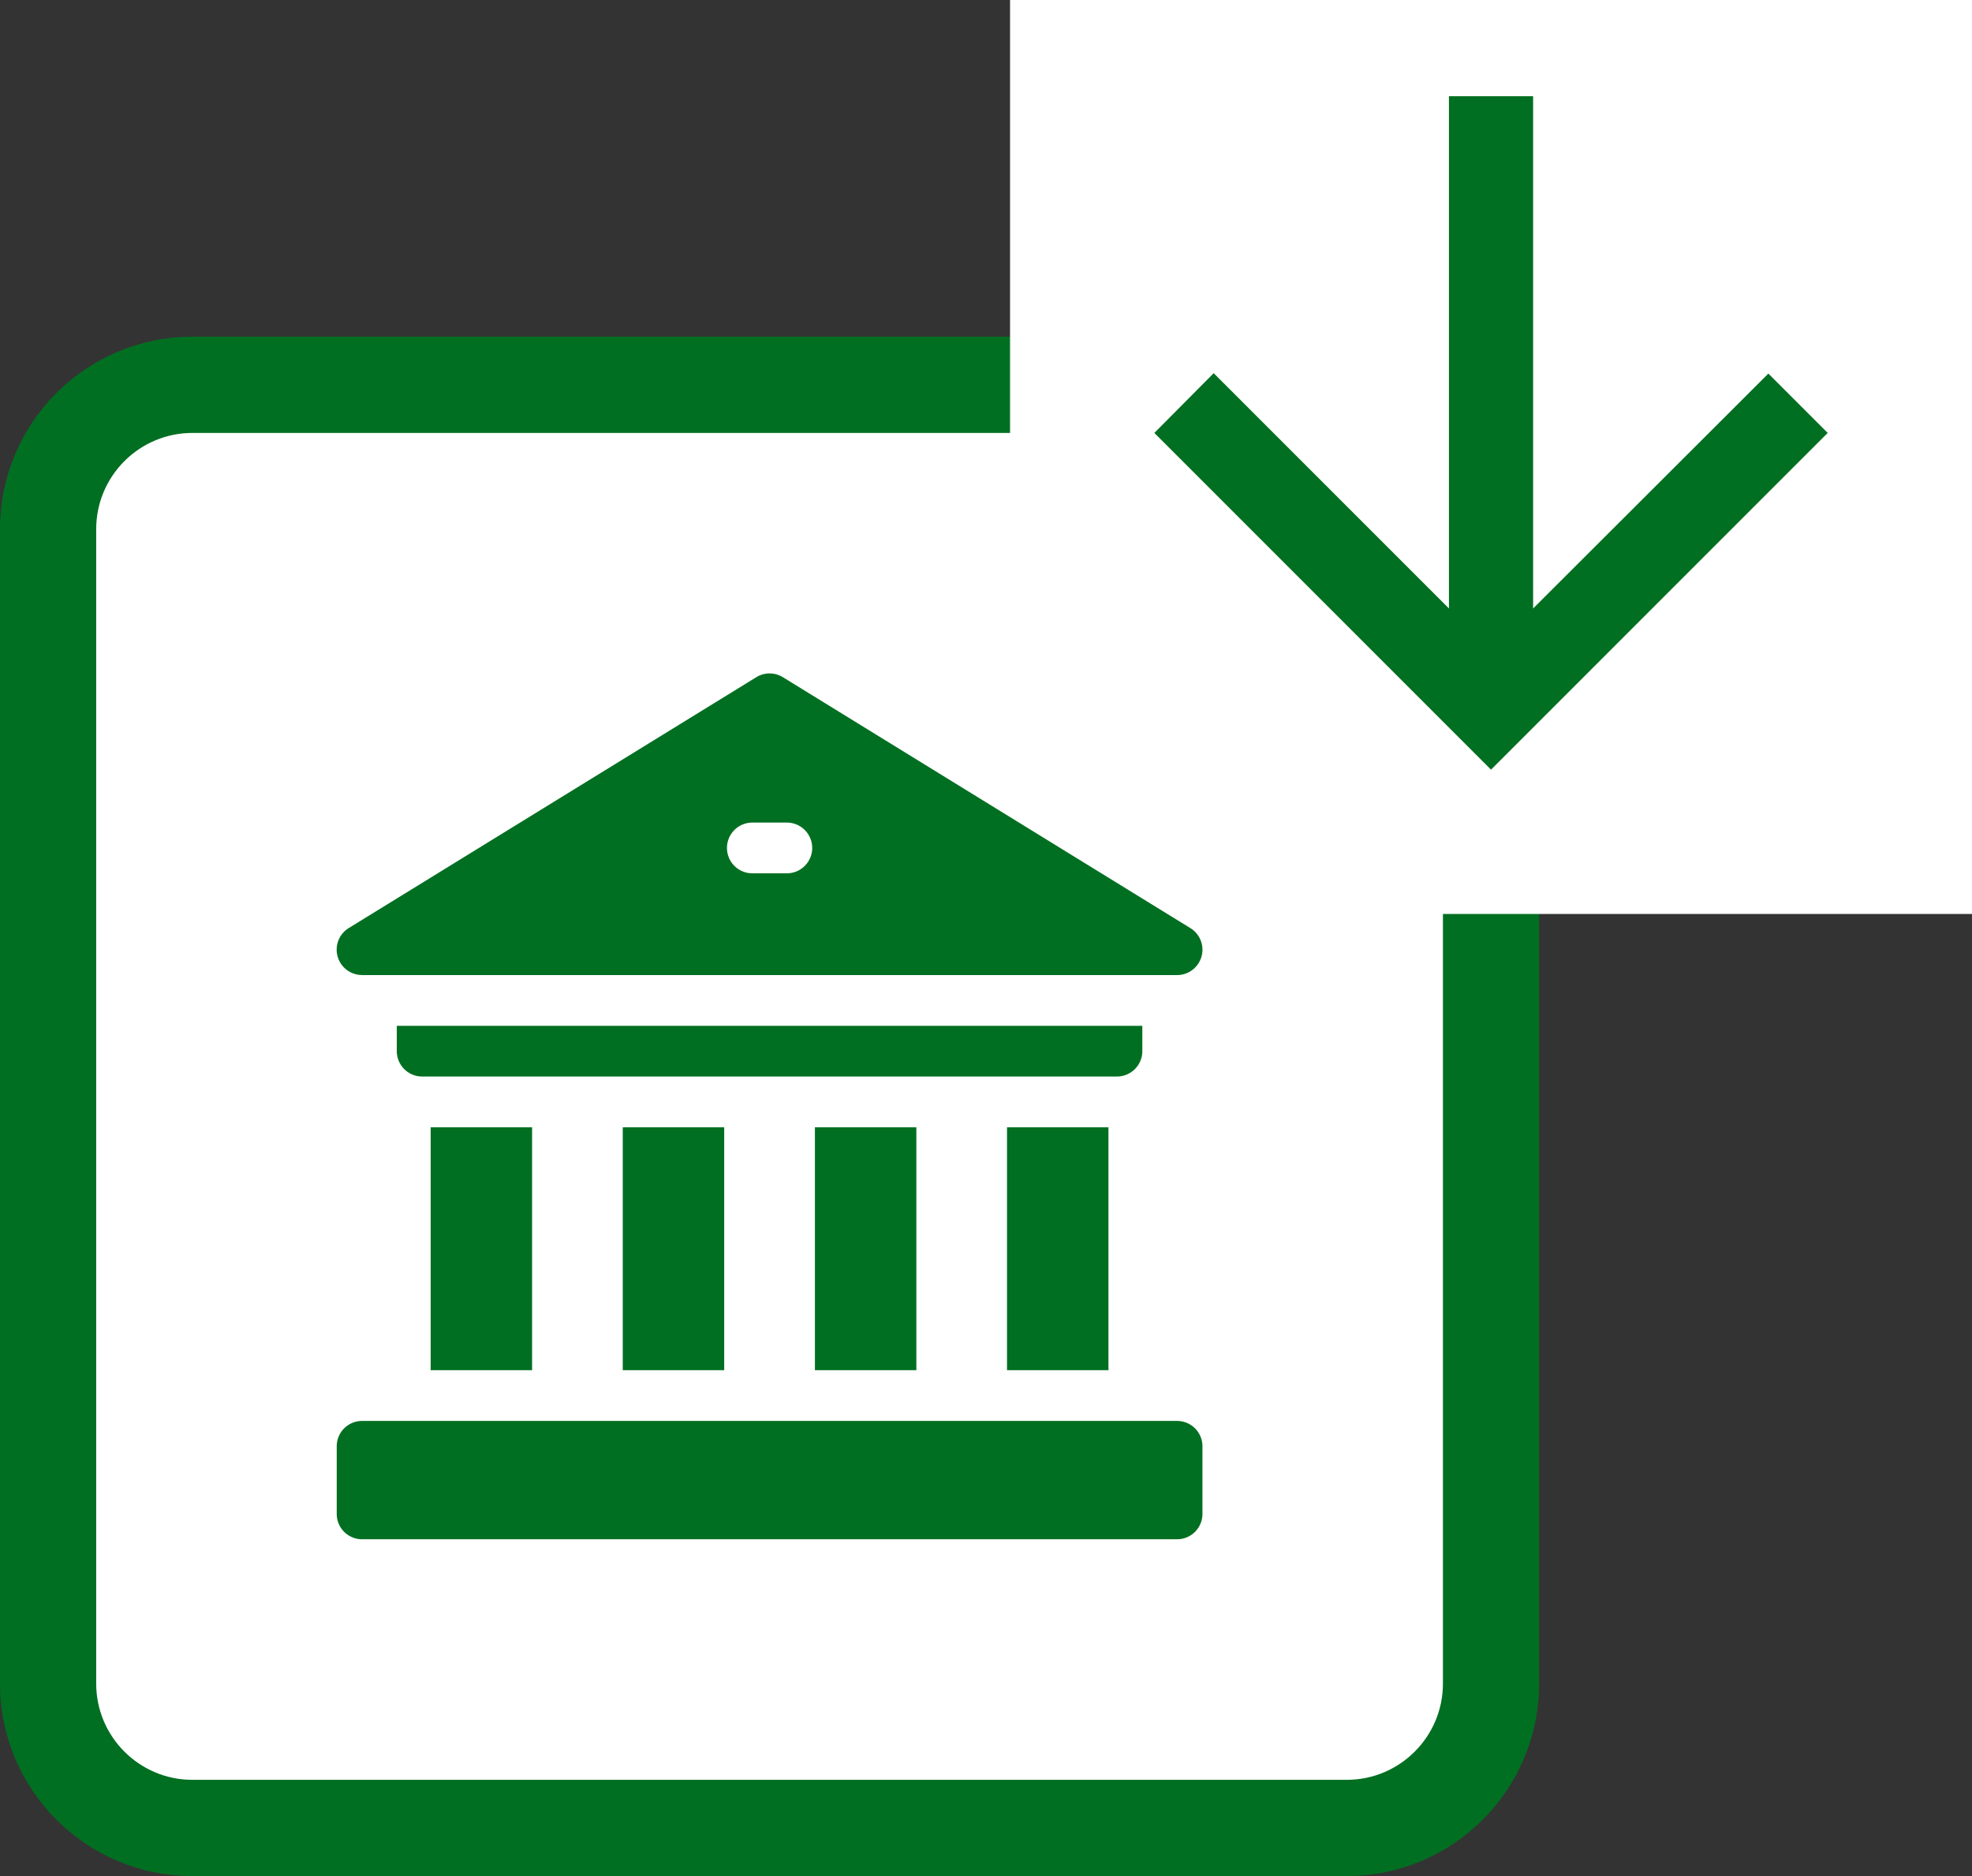 <svg xmlns="http://www.w3.org/2000/svg" width="41" height="39" viewBox="0 0 41 39">
  <rect x="0" y="0" width="41" height="39" fill="#333333" stroke="none"/>
  <g id="credit_amt" transform="translate(-90 -343)">
    <g id="Path_1599" data-name="Path 1599" transform="translate(90 350)" fill="#fff">
      <path d="M 28 31 L 4 31 C 2.346 31 1 29.654 1 28 L 1 4 C 1 2.346 2.346 1 4 1 L 28 1 C 29.654 1 31 2.346 31 4 L 31 28 C 31 29.654 29.654 31 28 31 Z" stroke="none"/>
      <path d="M 4 2 C 2.897 2 2 2.897 2 4 L 2 28 C 2 29.103 2.897 30 4 30 L 28 30 C 29.103 30 30 29.103 30 28 L 30 4 C 30 2.897 29.103 2 28 2 L 4 2 M 4 0 L 28 0 C 30.209 0 32 1.791 32 4 L 32 28 C 32 30.209 30.209 32 28 32 L 4 32 C 1.791 32 0 30.209 0 28 L 0 4 C 0 1.791 1.791 0 4 0 Z" stroke="none" fill="#016f21"/>
    </g>
    <g id="Group_4604" data-name="Group 4604" transform="translate(-108 -13)">
      <rect id="Rectangle_3892" data-name="Rectangle 3892" width="20" height="19" transform="translate(219 356)" fill="#fff"/>
      <path id="ic_arrow_back_24px" d="M18,10.125H7.351l4.891-4.891L11,4,4,11l7,7,1.234-1.234L7.351,11.875H18Z" transform="translate(218 376) rotate(-90)" fill="#016f21"/>
    </g>
    <g id="museum" transform="translate(96.999 357)">
      <path id="Path_1592" data-name="Path 1592" d="M396.426,268.344h2.109v5.05h-2.109Zm0,0" transform="translate(-382.488 -258.91)" fill="#016f21"/>
      <path id="Path_1593" data-name="Path 1593" d="M282.809,268.344h2.109v5.05h-2.109Zm0,0" transform="translate(-272.865 -258.91)" fill="#016f21"/>
      <path id="Path_1594" data-name="Path 1594" d="M169.191,268.344H171.3v5.05h-2.109Zm0,0" transform="translate(-163.242 -258.91)" fill="#016f21"/>
      <path id="Path_1595" data-name="Path 1595" d="M55.578,268.344h2.109v5.05H55.578Zm0,0" transform="translate(-53.623 -258.91)" fill="#016f21"/>
      <path id="Path_1596" data-name="Path 1596" d="M51.077,208.871v-.527h-15.5v.527a.527.527,0,0,0,.527.527H50.549A.527.527,0,0,0,51.077,208.871Zm0,0" transform="translate(-34.326 -201.019)" fill="#016f21"/>
      <path id="Path_1597" data-name="Path 1597" d="M17.487,442H.542a.527.527,0,0,0-.527.527v1.406a.527.527,0,0,0,.527.527H17.487a.527.527,0,0,0,.527-.527v-1.406A.527.527,0,0,0,17.487,442Zm0,0" transform="translate(-0.013 -426.461)" fill="#016f21"/>
      <path id="Path_1598" data-name="Path 1598" d="M.529,6.27H17.474a.527.527,0,0,0,.276-.976L9.278.078a.527.527,0,0,0-.553,0L.252,5.293a.527.527,0,0,0,.276.976ZM8.643,3.1H9.36a.527.527,0,1,1,0,1.055H8.643a.527.527,0,1,1,0-1.055Zm0,0" transform="translate(0 0)" fill="#016f21"/>
    </g>
  </g>
</svg>
